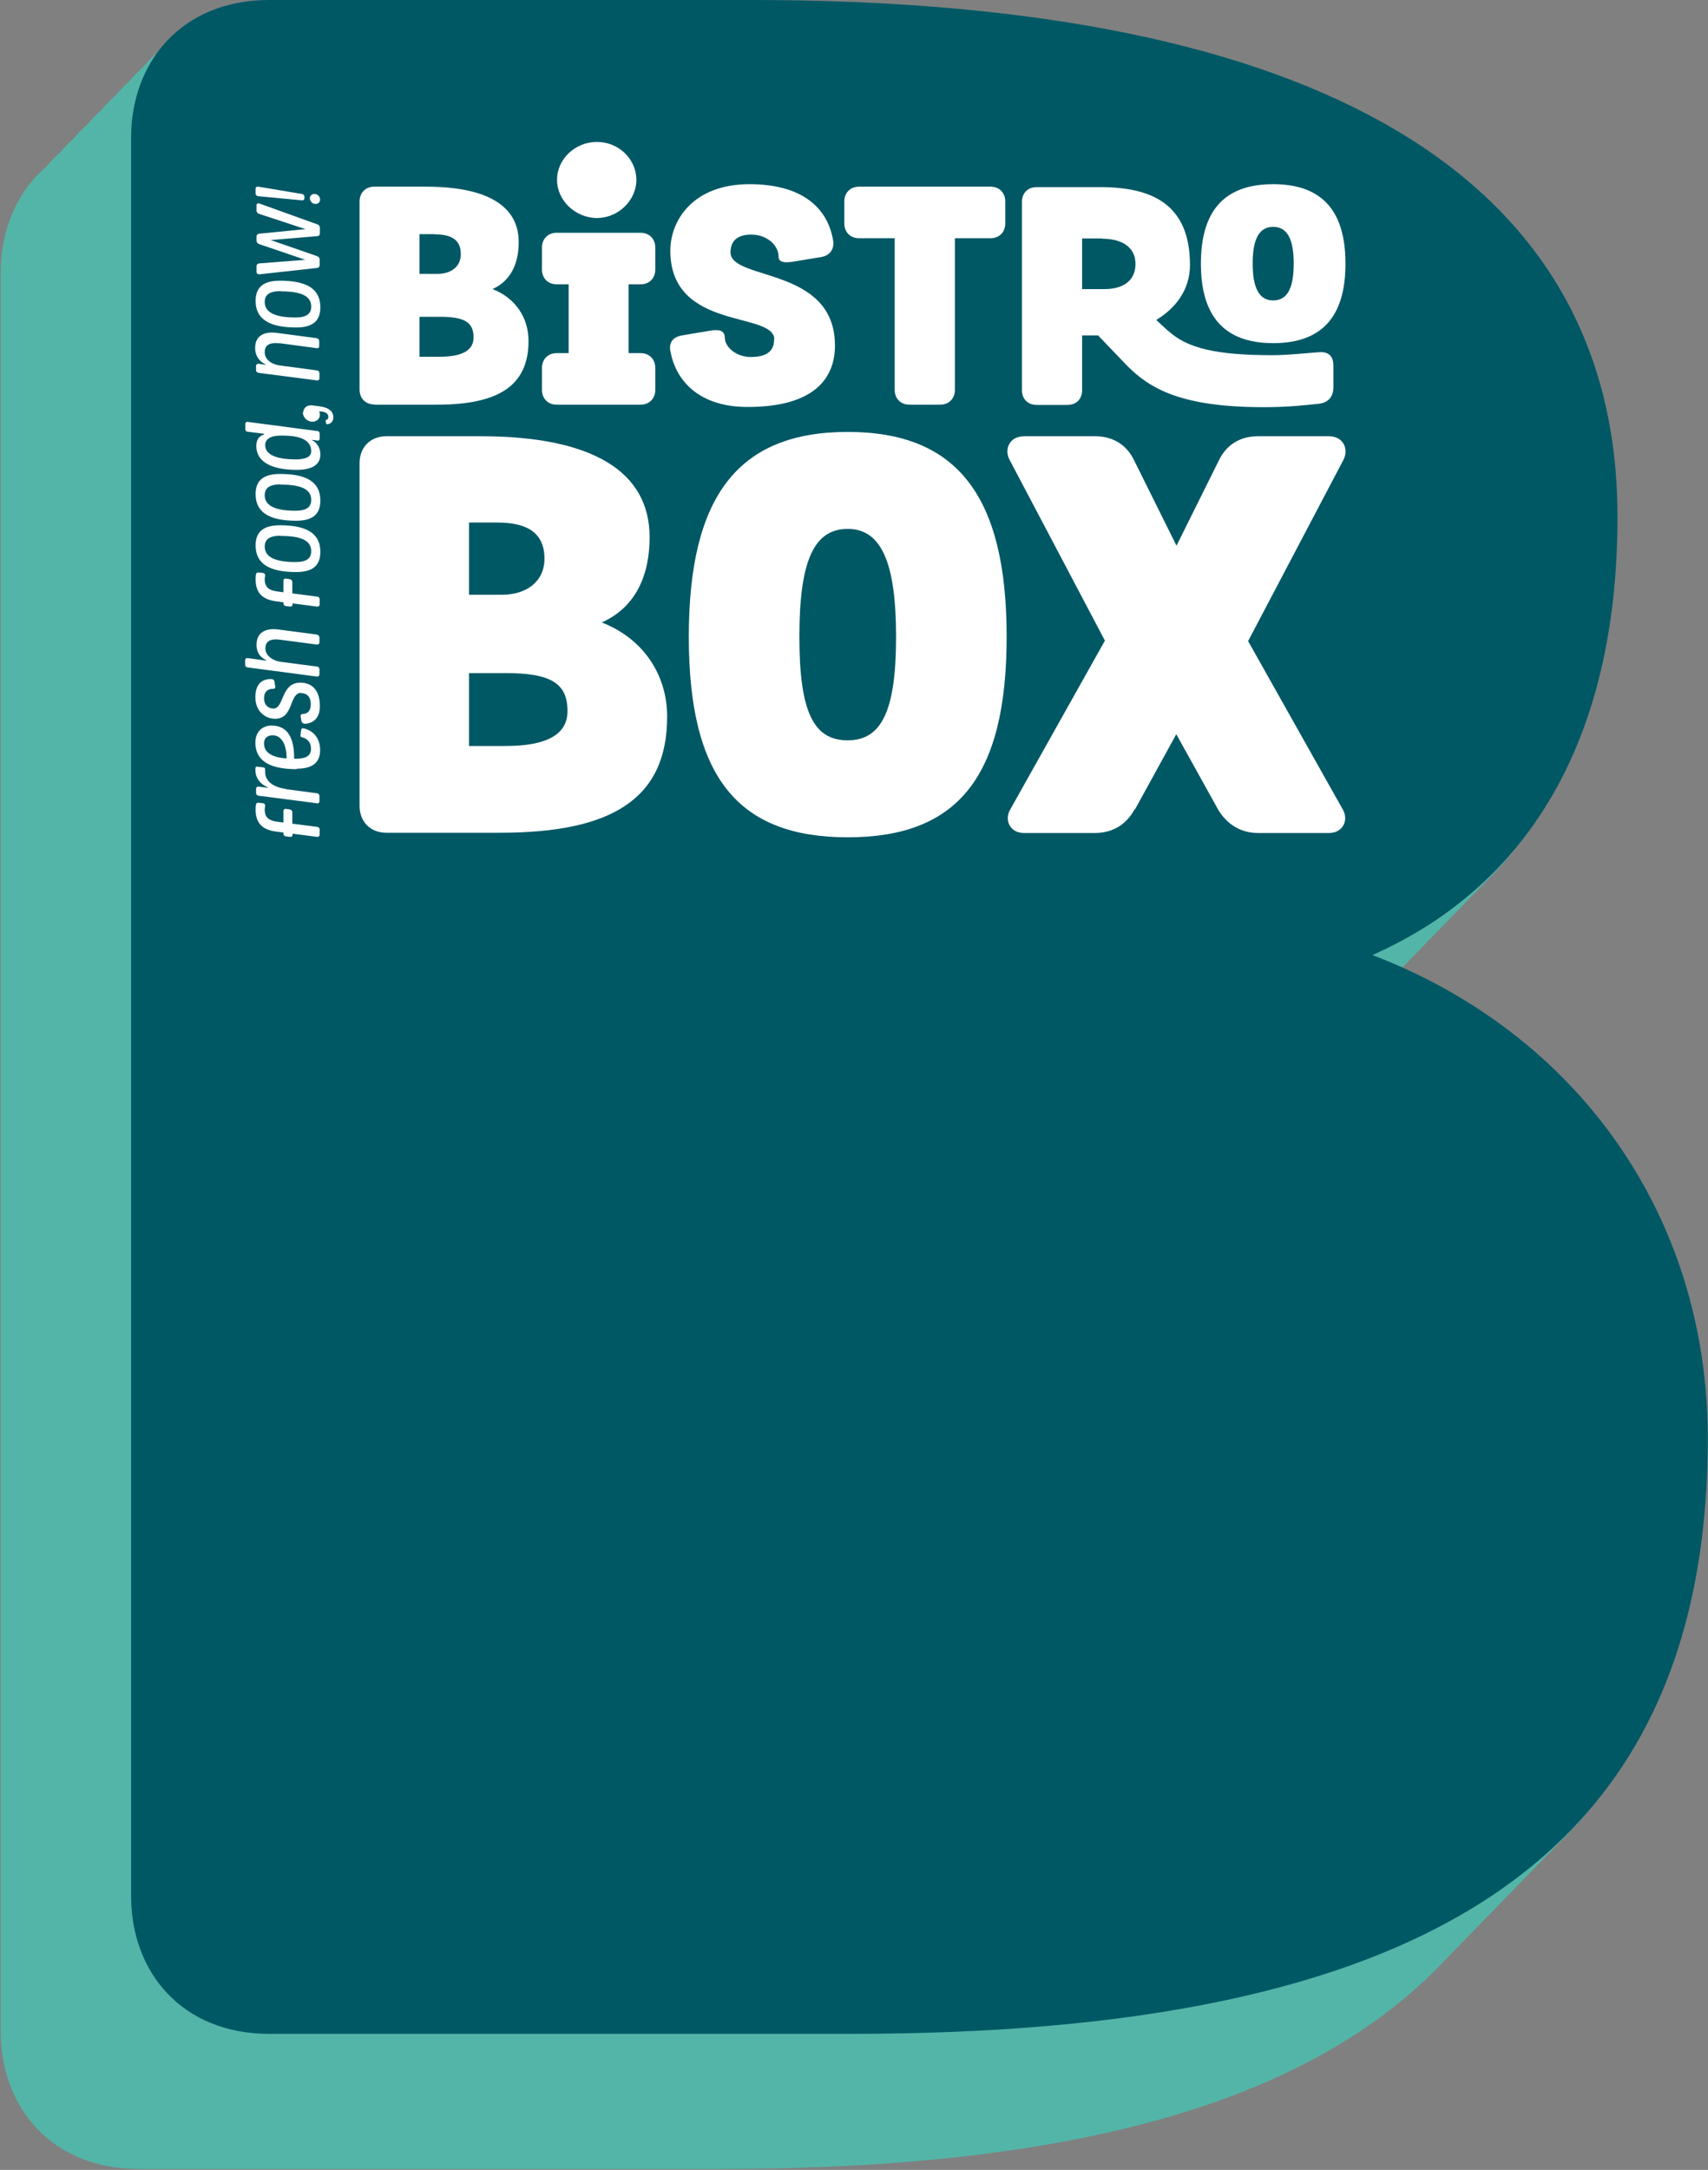 <svg width="163" height="207" viewBox="0 0 163 207" fill="none" xmlns="http://www.w3.org/2000/svg">
<rect x="0" y="0" width="163" height="207" fill="#808080" stroke="none"/>
<g clip-path="url(#clip0_474_1011)">
<path d="M162.5 137.827C162.5 117.679 151.272 100.933 133.255 92.895C133.364 92.787 133.473 92.657 133.581 92.549C134.038 92.094 134.474 91.639 134.909 91.184C135.366 90.729 135.801 90.274 136.236 89.819C136.693 89.364 137.128 88.909 137.563 88.454C138.02 87.999 138.455 87.544 138.891 87.09C139.348 86.635 139.783 86.18 140.218 85.725C140.675 85.27 141.11 84.815 141.545 84.36C149.357 76.756 153.839 65.404 153.839 49.979C153.883 17.505 125.356 0.607 71.241 0.607H25.219C20.737 0.607 17.277 2.318 15.014 5.004C14.536 5.416 14.079 5.893 13.687 6.369C13.208 6.781 12.751 7.258 12.36 7.734C11.881 8.146 11.424 8.622 11.032 9.099C10.553 9.511 10.097 9.987 9.705 10.464C9.226 10.875 8.769 11.352 8.378 11.829C7.899 12.24 7.442 12.717 7.05 13.194C6.572 13.605 6.115 14.082 5.723 14.558C5.244 14.97 4.787 15.447 4.396 15.923C1.589 18.328 0.065 21.967 0.065 26.019V193.785C0.065 201.021 4.918 206.913 13.252 206.913H68.695C101.399 206.913 124.66 200.999 137.824 187.069C138.281 186.614 138.717 186.159 139.152 185.704C139.609 185.249 140.044 184.794 140.479 184.339C140.936 183.885 141.371 183.43 141.806 182.975C142.263 182.52 142.699 182.065 143.134 181.61C143.591 181.155 144.026 180.7 144.461 180.245C144.918 179.79 145.353 179.335 145.788 178.88C146.245 178.425 146.681 177.97 147.116 177.515C147.573 177.06 148.008 176.605 148.443 176.15C157.734 167.16 162.478 154.595 162.478 137.805L162.5 137.827Z" fill="#53B5A8"/>
<path d="M130.948 91.119C145.484 84.685 154.362 71.015 154.362 49.307C154.383 16.876 125.835 0 71.741 0H25.698C17.364 0 12.512 5.893 12.512 13.128V180.895C12.512 188.131 17.364 194.023 25.698 194.023H81.141C134.713 194.023 162.978 178.208 162.978 137.198C162.978 116.033 150.597 98.615 130.948 91.097V91.119Z" fill="#005865"/>
<path d="M24.414 76.799C24.458 76.604 24.545 76.561 24.719 76.582L25.089 76.626C25.241 76.626 25.306 76.756 25.306 76.886C25.285 76.994 25.263 77.102 25.263 77.232C25.263 77.991 25.676 78.272 26.394 78.381L27.047 78.467V77.384C27.047 77.211 27.156 77.146 27.308 77.167L27.613 77.211C27.765 77.232 27.896 77.319 27.896 77.492V78.576L30.246 78.879C30.398 78.879 30.507 78.987 30.507 79.16V79.594C30.507 79.767 30.398 79.854 30.246 79.832L27.918 79.529V79.637C27.918 79.789 27.787 79.854 27.635 79.832L27.33 79.789C27.178 79.789 27.047 79.68 27.047 79.529V79.421L26.373 79.334C25.176 79.182 24.393 78.641 24.393 77.232C24.393 77.059 24.393 76.907 24.436 76.799H24.414Z" fill="white"/>
<path d="M27.286 75.283L30.224 75.672C30.376 75.672 30.485 75.802 30.485 75.954V76.409C30.485 76.582 30.398 76.669 30.224 76.626L24.697 75.911C24.545 75.889 24.436 75.802 24.436 75.629V75.283C24.436 75.109 24.545 75.023 24.697 75.044L25.567 75.153V75.109C25.328 75.023 24.371 74.568 24.371 73.441C24.371 73.333 24.371 73.268 24.392 73.246C24.392 73.159 24.458 73.116 24.566 73.138L25.11 73.203C25.263 73.225 25.306 73.29 25.306 73.419C25.306 73.419 25.306 73.484 25.306 73.636C25.306 74.741 26.438 75.153 27.286 75.261V75.283Z" fill="white"/>
<path d="M28.309 73.376C25.763 73.376 24.371 72.596 24.371 70.842C24.371 69.693 25.154 69.217 25.916 69.217C27.613 69.217 28.091 70.668 28.07 72.38H28.222C29.092 72.38 29.68 72.163 29.68 71.448C29.68 70.733 29.245 70.43 28.788 70.322C28.744 70.322 28.657 70.278 28.679 70.127L28.744 69.628C28.766 69.477 28.853 69.477 28.94 69.477C29.723 69.628 30.55 70.257 30.55 71.556C30.55 72.856 29.68 73.333 28.309 73.333V73.376ZM27.352 72.358C27.352 70.82 26.742 70.148 26.024 70.148C25.611 70.148 25.198 70.322 25.198 70.928C25.198 71.795 25.959 72.25 27.352 72.358Z" fill="white"/>
<path d="M28.744 66.097C27.569 66.097 28.07 68.567 26.242 68.567C25.372 68.567 24.371 67.917 24.371 66.508C24.371 65.339 24.915 64.797 25.828 64.775C26.046 64.775 26.155 64.84 26.198 65.035L26.264 65.469C26.285 65.62 26.242 65.707 26.068 65.707C25.546 65.707 25.198 65.989 25.198 66.595C25.198 67.288 25.633 67.592 26.09 67.592C27.134 67.592 26.786 65.122 28.657 65.122C29.615 65.122 30.507 65.664 30.529 67.332C30.529 68.567 29.832 69.022 29.092 69.043C28.962 69.043 28.809 68.978 28.766 68.762L28.701 68.393C28.657 68.22 28.744 68.112 28.875 68.112C29.288 68.112 29.658 67.873 29.658 67.202C29.658 66.27 29.092 66.119 28.679 66.119L28.744 66.097Z" fill="white"/>
<path d="M25.393 62.999V62.956C25.176 62.891 24.48 62.501 24.48 61.526C24.48 60.248 25.459 59.901 26.569 60.053L30.202 60.529C30.355 60.551 30.485 60.659 30.485 60.833V61.266C30.485 61.439 30.376 61.504 30.202 61.483L26.743 61.028C26.003 60.919 25.328 61.049 25.328 61.851C25.328 62.652 26.22 63.064 26.743 63.129L30.224 63.584C30.376 63.584 30.485 63.692 30.485 63.887V64.321C30.485 64.494 30.376 64.559 30.202 64.537L23.653 63.671C23.5 63.671 23.392 63.562 23.392 63.389V62.999C23.392 62.826 23.5 62.761 23.653 62.782L25.393 63.021V62.999Z" fill="white"/>
<path d="M24.414 54.832C24.458 54.637 24.545 54.593 24.719 54.615L25.089 54.658C25.241 54.658 25.306 54.788 25.306 54.919C25.285 55.027 25.263 55.135 25.263 55.265C25.263 56.023 25.676 56.305 26.394 56.413L27.047 56.5V55.417C27.047 55.243 27.156 55.178 27.308 55.2L27.613 55.243C27.765 55.265 27.896 55.352 27.896 55.525V56.608L30.246 56.912C30.398 56.912 30.507 57.02 30.507 57.193V57.627C30.507 57.8 30.398 57.886 30.246 57.865L27.918 57.562V57.67C27.918 57.822 27.787 57.886 27.635 57.865L27.33 57.822C27.178 57.822 27.047 57.713 27.047 57.562V57.453L26.373 57.367C25.176 57.215 24.393 56.673 24.393 55.265C24.393 55.092 24.393 54.94 24.436 54.832H24.414Z" fill="white"/>
<path d="M28.266 54.572C25.763 54.572 24.393 53.814 24.393 52.037C24.393 50.737 25.132 50.109 26.721 50.109C29.245 50.109 30.572 50.867 30.572 52.644C30.572 53.944 29.854 54.572 28.266 54.572ZM26.786 51.106C25.742 51.106 25.263 51.431 25.263 52.146C25.263 53.207 26.416 53.619 28.201 53.619C29.245 53.619 29.702 53.272 29.702 52.579C29.702 51.496 28.592 51.127 26.786 51.127V51.106Z" fill="white"/>
<path d="M28.266 49.676C25.763 49.676 24.393 48.918 24.393 47.141C24.393 45.841 25.132 45.213 26.721 45.213C29.245 45.213 30.572 45.971 30.572 47.748C30.572 49.048 29.854 49.676 28.266 49.676ZM26.786 46.21C25.742 46.21 25.263 46.535 25.263 47.25C25.263 48.311 26.416 48.723 28.201 48.723C29.245 48.723 29.702 48.376 29.702 47.683C29.702 46.6 28.592 46.231 26.786 46.231V46.21Z" fill="white"/>
<path d="M25.176 41.378L23.631 41.183C23.457 41.162 23.414 41.053 23.414 40.902V40.468C23.414 40.295 23.522 40.208 23.675 40.252L30.268 41.118C30.42 41.118 30.507 41.227 30.507 41.4V41.79C30.507 41.985 30.442 42.05 30.29 42.028L29.789 41.963V42.007C30.094 42.136 30.572 42.548 30.572 43.371C30.572 44.325 29.789 44.823 28.331 44.823C26.025 44.823 24.458 44.13 24.458 42.526C24.458 41.812 24.872 41.53 25.198 41.465V41.422L25.176 41.378ZM25.307 42.462C25.307 43.545 26.808 43.826 28.222 43.826C29.158 43.826 29.702 43.588 29.702 43.046C29.702 41.66 27.918 41.552 26.852 41.552C25.894 41.552 25.307 41.833 25.307 42.483V42.462Z" fill="white"/>
<path d="M28.941 39.342C28.941 38.909 29.31 38.627 29.767 38.67L30.442 38.757C31.225 38.844 31.813 39.147 31.813 39.819C31.813 40.295 31.443 40.468 31.225 40.468C31.182 40.468 31.138 40.468 31.116 40.382L31.073 40.144C31.073 40.144 31.073 40.079 31.116 40.057C31.225 40.057 31.334 39.949 31.334 39.754C31.334 39.472 31.073 39.299 30.681 39.255H30.464C30.464 39.255 30.529 39.45 30.529 39.559C30.529 39.949 30.224 40.23 29.811 40.23C29.31 40.23 28.897 39.797 28.897 39.32L28.941 39.342Z" fill="white"/>
<path d="M26.677 32.756C25.938 32.669 25.263 32.778 25.263 33.601C25.263 34.424 26.133 34.793 26.656 34.858L30.224 35.334C30.377 35.334 30.485 35.443 30.485 35.638V36.071C30.485 36.244 30.377 36.309 30.224 36.287L24.697 35.572C24.545 35.551 24.436 35.464 24.436 35.291V34.944C24.436 34.749 24.545 34.684 24.697 34.706L25.35 34.793V34.749C25.133 34.684 24.349 34.251 24.349 33.19C24.349 31.933 25.328 31.608 26.438 31.76L30.202 32.258C30.355 32.28 30.463 32.388 30.463 32.561V32.995C30.463 33.168 30.355 33.255 30.202 33.211L26.634 32.734L26.677 32.756Z" fill="white"/>
<path d="M28.266 31.24C25.763 31.24 24.393 30.482 24.393 28.705C24.393 27.405 25.132 26.777 26.721 26.777C29.245 26.777 30.572 27.535 30.572 29.312C30.572 30.612 29.854 31.24 28.266 31.24ZM26.786 27.774C25.742 27.774 25.263 28.099 25.263 28.814C25.263 29.875 26.416 30.287 28.201 30.287C29.245 30.287 29.702 29.94 29.702 29.247C29.702 28.164 28.592 27.795 26.786 27.795V27.774Z" fill="white"/>
<path d="M30.246 24.437C30.398 24.48 30.507 24.589 30.507 24.784V25.282C30.507 25.455 30.376 25.564 30.246 25.564L24.741 26.17C24.61 26.17 24.48 26.105 24.48 25.932V25.412C24.48 25.238 24.588 25.152 24.719 25.13L29.136 24.784L24.741 23.289C24.588 23.245 24.48 23.115 24.48 22.942V22.574C24.48 22.401 24.588 22.314 24.741 22.292L29.158 21.859L24.741 20.407C24.588 20.364 24.48 20.256 24.48 20.061V19.584C24.48 19.433 24.61 19.368 24.741 19.411L30.289 21.404C30.442 21.447 30.529 21.577 30.529 21.751V22.249C30.529 22.422 30.42 22.53 30.267 22.53L25.829 22.899L30.267 24.437H30.246Z" fill="white"/>
<path d="M30.115 19.454C29.811 19.454 29.571 19.194 29.571 18.913C29.571 18.674 29.767 18.501 30.006 18.501C30.311 18.501 30.55 18.761 30.55 19.043C30.55 19.281 30.355 19.454 30.115 19.454ZM28.788 18.501C28.94 18.523 29.049 18.609 29.049 18.761V18.913C29.049 19.064 28.94 19.129 28.788 19.108L24.654 18.718C24.501 18.718 24.393 18.588 24.393 18.436V18.024C24.393 17.851 24.501 17.786 24.654 17.808L28.788 18.501Z" fill="white"/>
<path d="M35.729 38.584C34.837 38.584 34.315 37.955 34.315 37.175V19.216C34.315 18.436 34.837 17.808 35.729 17.808H40.647C46.434 17.808 49.502 19.606 49.502 23.094C49.502 25.412 48.545 26.885 47 27.578C49.111 28.38 50.438 30.243 50.438 32.518C50.438 36.916 47.414 38.605 41.669 38.605H35.729V38.584ZM41.517 22.336H40.037V26.127H41.756C42.996 26.127 43.976 25.477 43.976 24.242C43.976 22.747 42.888 22.357 41.495 22.357L41.517 22.336ZM41.974 30.221H40.037V34.034H41.93C44.258 34.034 45.194 33.341 45.194 32.193C45.194 30.72 44.302 30.221 41.974 30.221Z" fill="white"/>
<path d="M61.122 33.688C62.014 33.688 62.537 34.316 62.537 35.096V37.197C62.537 37.977 62.014 38.605 61.122 38.605H53.136C52.244 38.605 51.722 37.977 51.722 37.197V35.096C51.722 34.316 52.244 33.688 53.136 33.688H54.268V27.123H53.136C52.244 27.123 51.722 26.495 51.722 25.715V23.614C51.722 22.834 52.244 22.206 53.136 22.206H61.122C62.014 22.206 62.537 22.834 62.537 23.614V25.715C62.537 26.495 62.014 27.123 61.122 27.123H59.991V33.688H61.122ZM53.158 17.158C53.158 15.208 54.855 13.54 56.966 13.54C59.077 13.54 60.731 15.208 60.731 17.158C60.731 19.108 59.012 20.797 56.966 20.797C54.921 20.797 53.158 19.129 53.158 17.158Z" fill="white"/>
<path d="M73.895 32.388C73.895 29.658 63.973 31.608 63.973 23.917C63.973 20.971 66.192 17.57 71.523 17.57C76.419 17.57 78.965 19.714 79.509 22.942C79.618 23.592 79.357 24.35 78.356 24.524L75.57 24.979C74.852 25.087 74.308 25 74.308 24.524C74.308 23.375 73.177 22.379 71.676 22.379C70.326 22.379 69.717 23.029 69.717 24.069C69.717 26.82 79.683 25.39 79.683 32.973C79.683 36.136 77.638 38.779 71.523 38.822C66.736 38.887 64.517 36.331 63.995 33.579C63.842 32.951 63.973 32.193 65.082 31.998L67.672 31.565C68.499 31.413 69.173 31.456 69.173 32.215C69.173 33.081 70.218 34.056 71.654 34.056C73.438 34.056 73.873 33.276 73.873 32.388H73.895Z" fill="white"/>
<path d="M94.523 17.808C95.415 17.808 95.937 18.436 95.937 19.216V21.317C95.937 22.097 95.415 22.726 94.523 22.726H91.129V37.197C91.129 37.977 90.606 38.605 89.714 38.605H86.798C85.906 38.605 85.384 37.977 85.384 37.197V22.726H81.99C81.097 22.726 80.575 22.097 80.575 21.317V19.216C80.575 18.436 81.097 17.808 81.99 17.808H94.523Z" fill="white"/>
<path d="M111.495 31.565C113.301 33.233 116.087 33.883 121.44 33.883C122.876 33.883 124.638 33.688 125.857 33.601C126.923 33.514 127.249 34.121 127.249 34.858V36.959C127.249 37.674 126.923 38.389 125.857 38.519C124.769 38.627 123.028 38.844 120.613 38.844C112.714 38.844 109.711 37.067 107.535 34.858L104.794 31.998H103.27V37.219C103.27 37.999 102.792 38.627 101.856 38.627H98.94C98.026 38.627 97.526 37.999 97.526 37.219V19.259C97.526 18.48 98.026 17.851 98.94 17.851H105.011C110.103 17.851 113.563 19.606 113.563 25.282C113.563 27.665 112.17 29.42 110.342 30.525L111.495 31.586V31.565ZM105.163 22.747H103.27V27.578H105.425C107.1 27.578 108.362 26.842 108.362 25.174C108.362 23.506 106.969 22.769 105.163 22.769V22.747ZM121.505 32.734C116.696 32.734 114.607 30.005 114.607 25.152C114.607 20.299 116.674 17.57 121.505 17.57C126.335 17.57 128.403 20.299 128.403 25.152C128.403 30.005 126.335 32.734 121.505 32.734ZM121.505 28.662C122.897 28.662 123.463 27.405 123.463 25.152C123.463 22.899 122.897 21.642 121.505 21.642C120.112 21.642 119.546 22.899 119.546 25.152C119.546 27.405 120.134 28.662 121.505 28.662Z" fill="white"/>
<path d="M36.882 79.442C35.25 79.442 34.315 78.294 34.315 76.886V44.173C34.315 42.765 35.25 41.617 36.882 41.617H45.869C56.422 41.617 61.992 44.91 61.992 51.236C61.992 55.46 60.252 58.125 57.423 59.381C61.253 60.854 63.668 64.234 63.668 68.372C63.668 76.366 58.163 79.442 47.697 79.442H36.882ZM47.435 49.849H44.759V56.738H47.914C50.177 56.738 51.961 55.525 51.961 53.294C51.961 50.586 49.959 49.849 47.457 49.849H47.435ZM48.284 64.212H44.759V71.166H48.219C52.462 71.166 54.159 69.91 54.159 67.83C54.159 65.165 52.527 64.212 48.284 64.212Z" fill="white"/>
<path d="M80.901 79.875C70.457 79.875 65.735 74.178 65.735 60.746C65.735 47.314 70.457 41.205 80.901 41.205C91.346 41.205 96.067 47.314 96.067 60.746C96.067 74.178 91.346 79.875 80.901 79.875ZM80.901 70.625C84.165 70.625 85.514 67.743 85.514 60.746C85.514 53.749 84.143 50.456 80.901 50.456C77.659 50.456 76.288 53.532 76.288 60.746C76.288 67.96 77.659 70.625 80.901 70.625Z" fill="white"/>
<path d="M108.275 77.211C107.535 78.576 106.273 79.464 104.489 79.464H97.721C96.35 79.464 95.828 78.207 96.416 77.211L105.446 61.114L96.372 43.913C95.785 42.873 96.329 41.617 97.743 41.617H104.51C106.295 41.617 107.557 42.505 108.231 43.913L112.278 52.059L116.326 43.913C117 42.505 118.262 41.617 120.047 41.617H126.814C128.228 41.617 128.75 42.873 128.185 43.913L119.111 61.158L128.141 77.211C128.729 78.207 128.185 79.464 126.835 79.464H120.068C118.284 79.464 117.022 78.532 116.239 77.211L112.257 70.04L108.318 77.211H108.275Z" fill="white"/>
</g>
<defs>
<clipPath id="clip0_474_1011">
<rect width="163" height="207" fill="white"/>
</clipPath>
</defs>
</svg>

